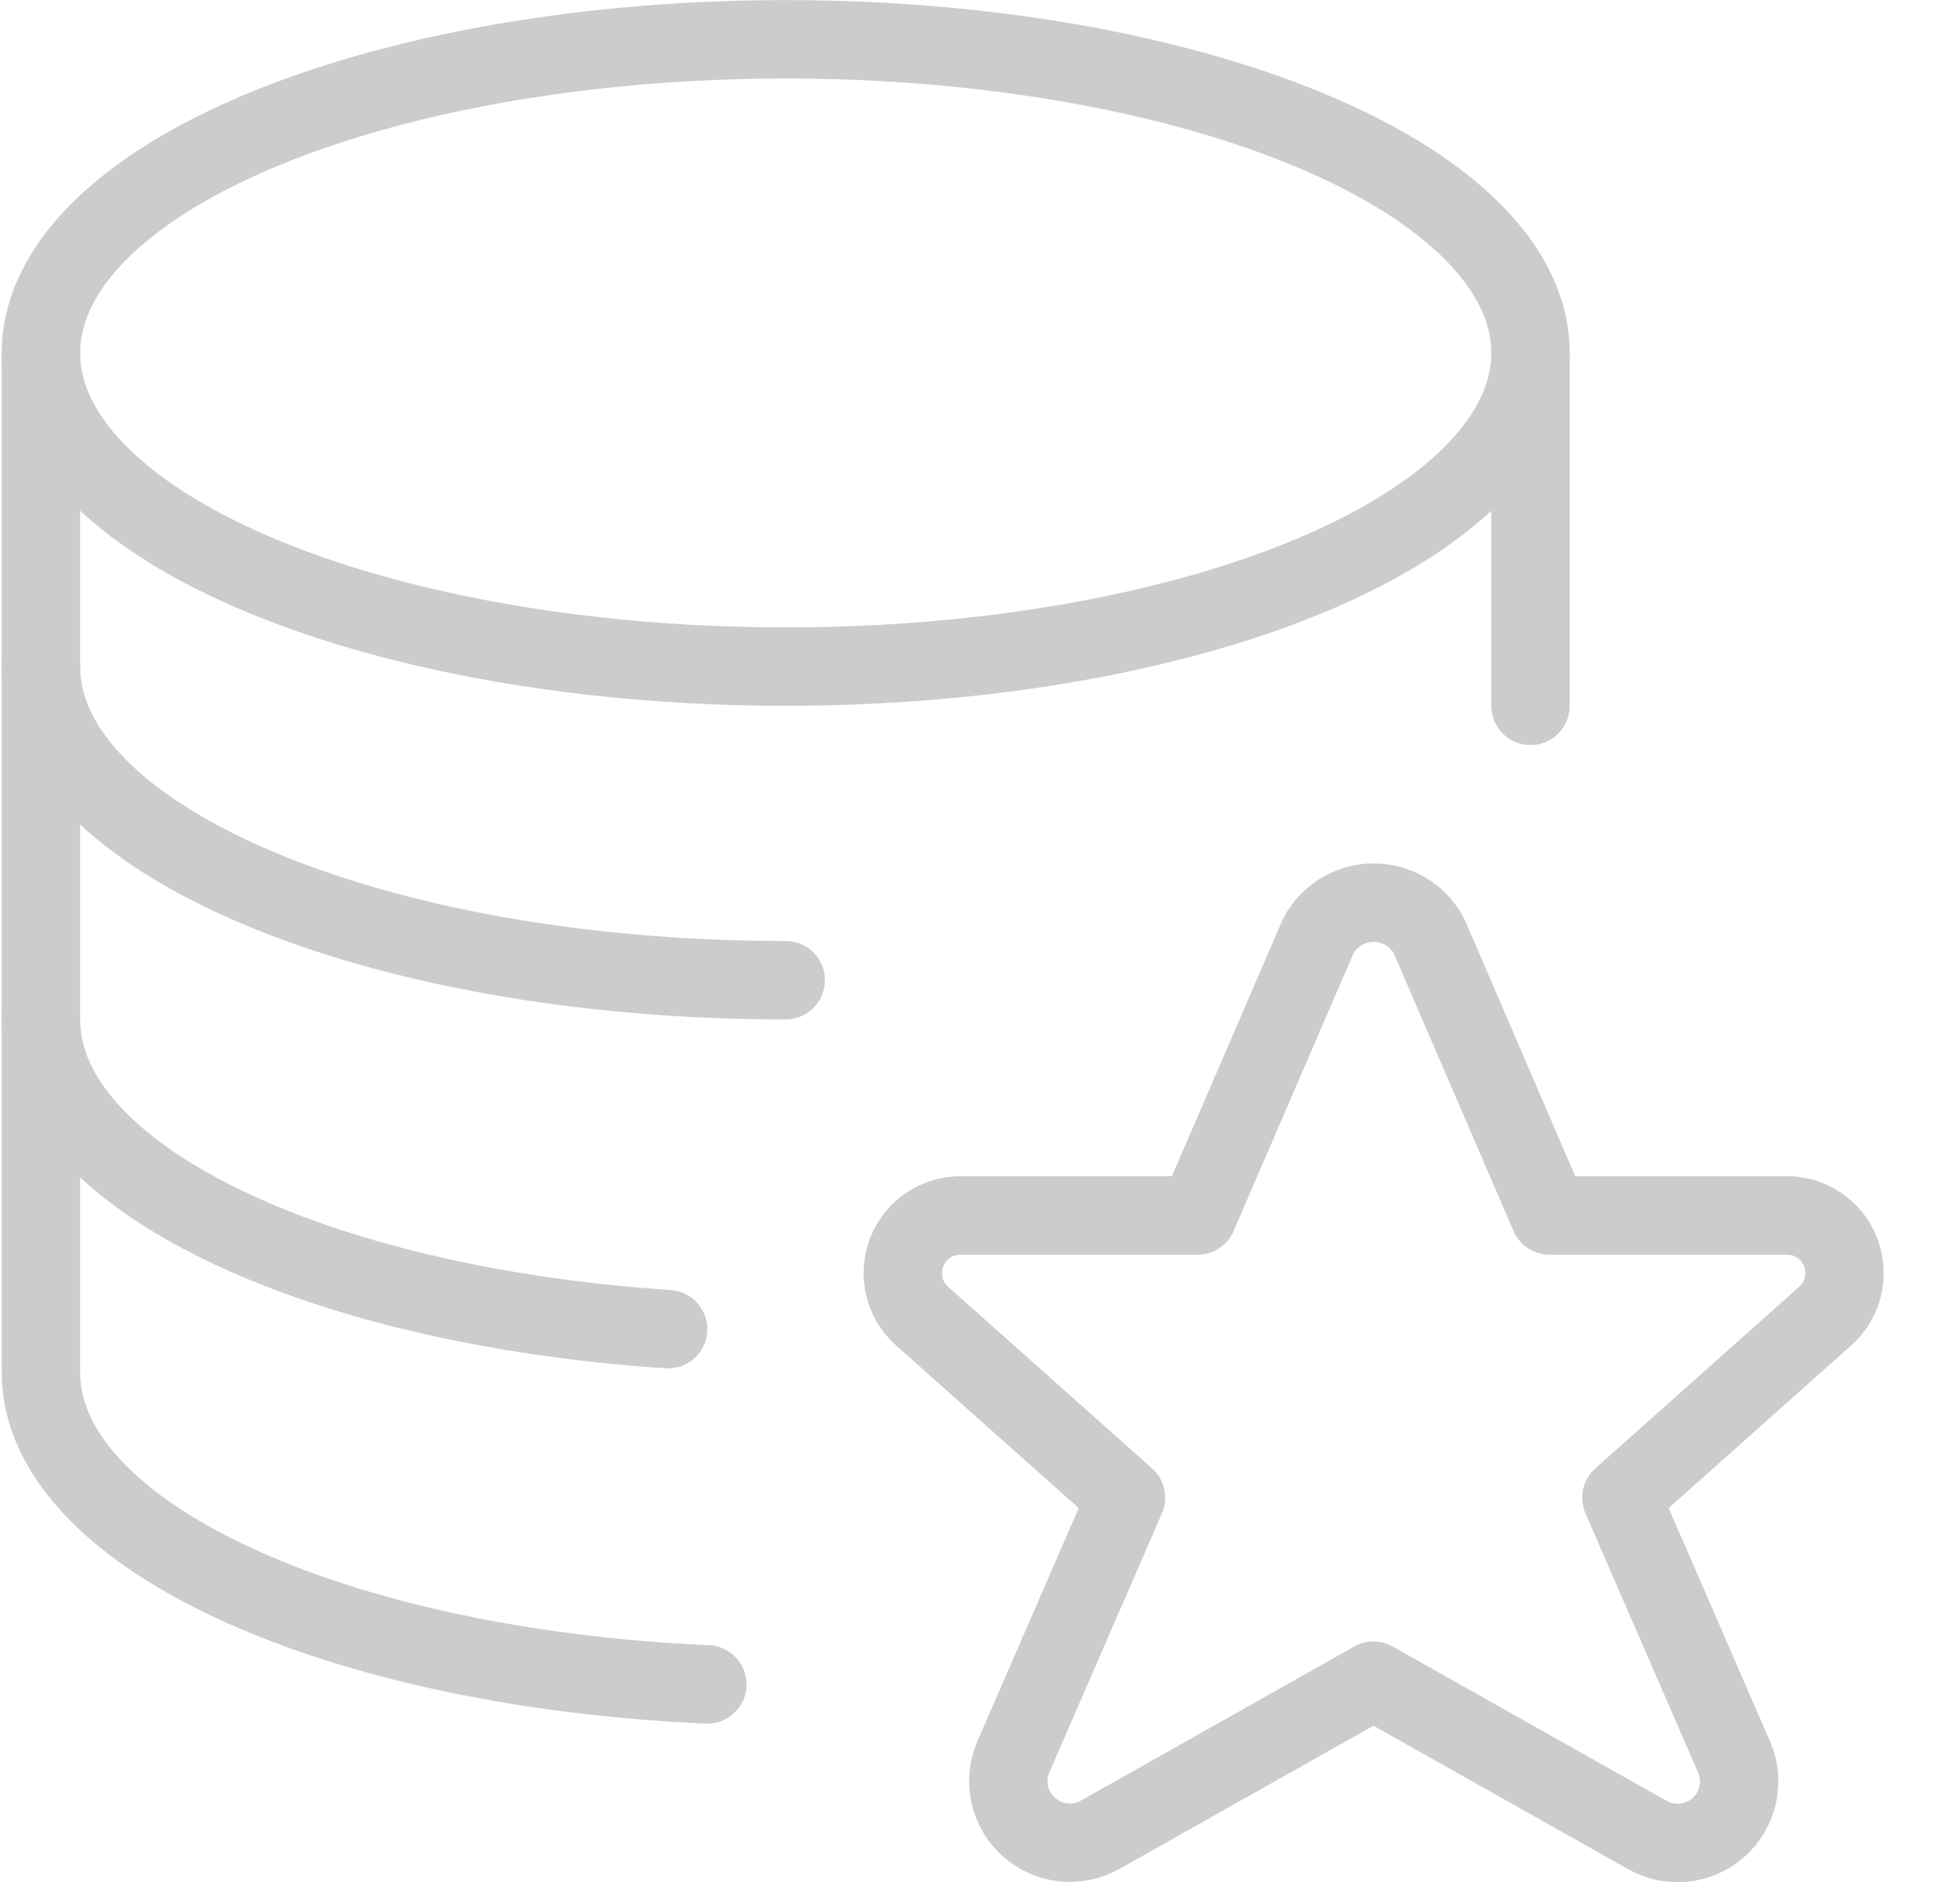
<svg width="25px" height="24px" viewBox="0 0 25 24" version="1.1" xmlns="http://www.w3.org/2000/svg" xmlns:xlink="http://www.w3.org/1999/xlink">
    <g id="Page-1" stroke="none" stroke-width="1" fill="none" fill-rule="evenodd" stroke-linecap="round" stroke-linejoin="round">
        <g id="database-star" stroke="#ccc">
            <ellipse id="Oval" cx="10.022" cy="4.501" rx="9.5" ry="4"></ellipse>
            <path d="M10.022,12.5 C4.776,12.5 0.522,10.71 0.522,8.5" id="Shape"></path>
            <path d="M8.522,16.95 C3.989,16.65 0.522,14.995 0.522,13.001" id="Shape"></path>
            <path d="M9.022,21.48 C4.246,21.269 0.522,19.568 0.522,17.501 L0.522,4.5" id="Shape"></path>
            <line x1="19.522" y1="4.501" x2="19.522" y2="9.001" id="Shape"></line>
            <path d="M18.225,11.931 L19.764,15.5 L22.764,15.5 C23.074,15.488 23.358,15.672 23.474,15.96 C23.589,16.247 23.512,16.577 23.281,16.783 L20.681,19.099 L22.121,22.412 C22.253,22.724 22.17,23.085 21.915,23.308 C21.661,23.531 21.292,23.565 21,23.394 L17.519,21.433 L14.039,23.394 C13.747,23.562 13.381,23.526 13.128,23.304 C12.875,23.081 12.792,22.723 12.922,22.412 L14.362,19.099 L11.762,16.784 C11.53,16.578 11.453,16.249 11.568,15.961 C11.683,15.674 11.966,15.489 12.276,15.5 L15.276,15.5 L16.817,11.931 C16.957,11.672 17.227,11.511 17.521,11.511 C17.815,11.511 18.085,11.672 18.225,11.931 Z" id="Shape"></path>
        </g>
    </g>
</svg>